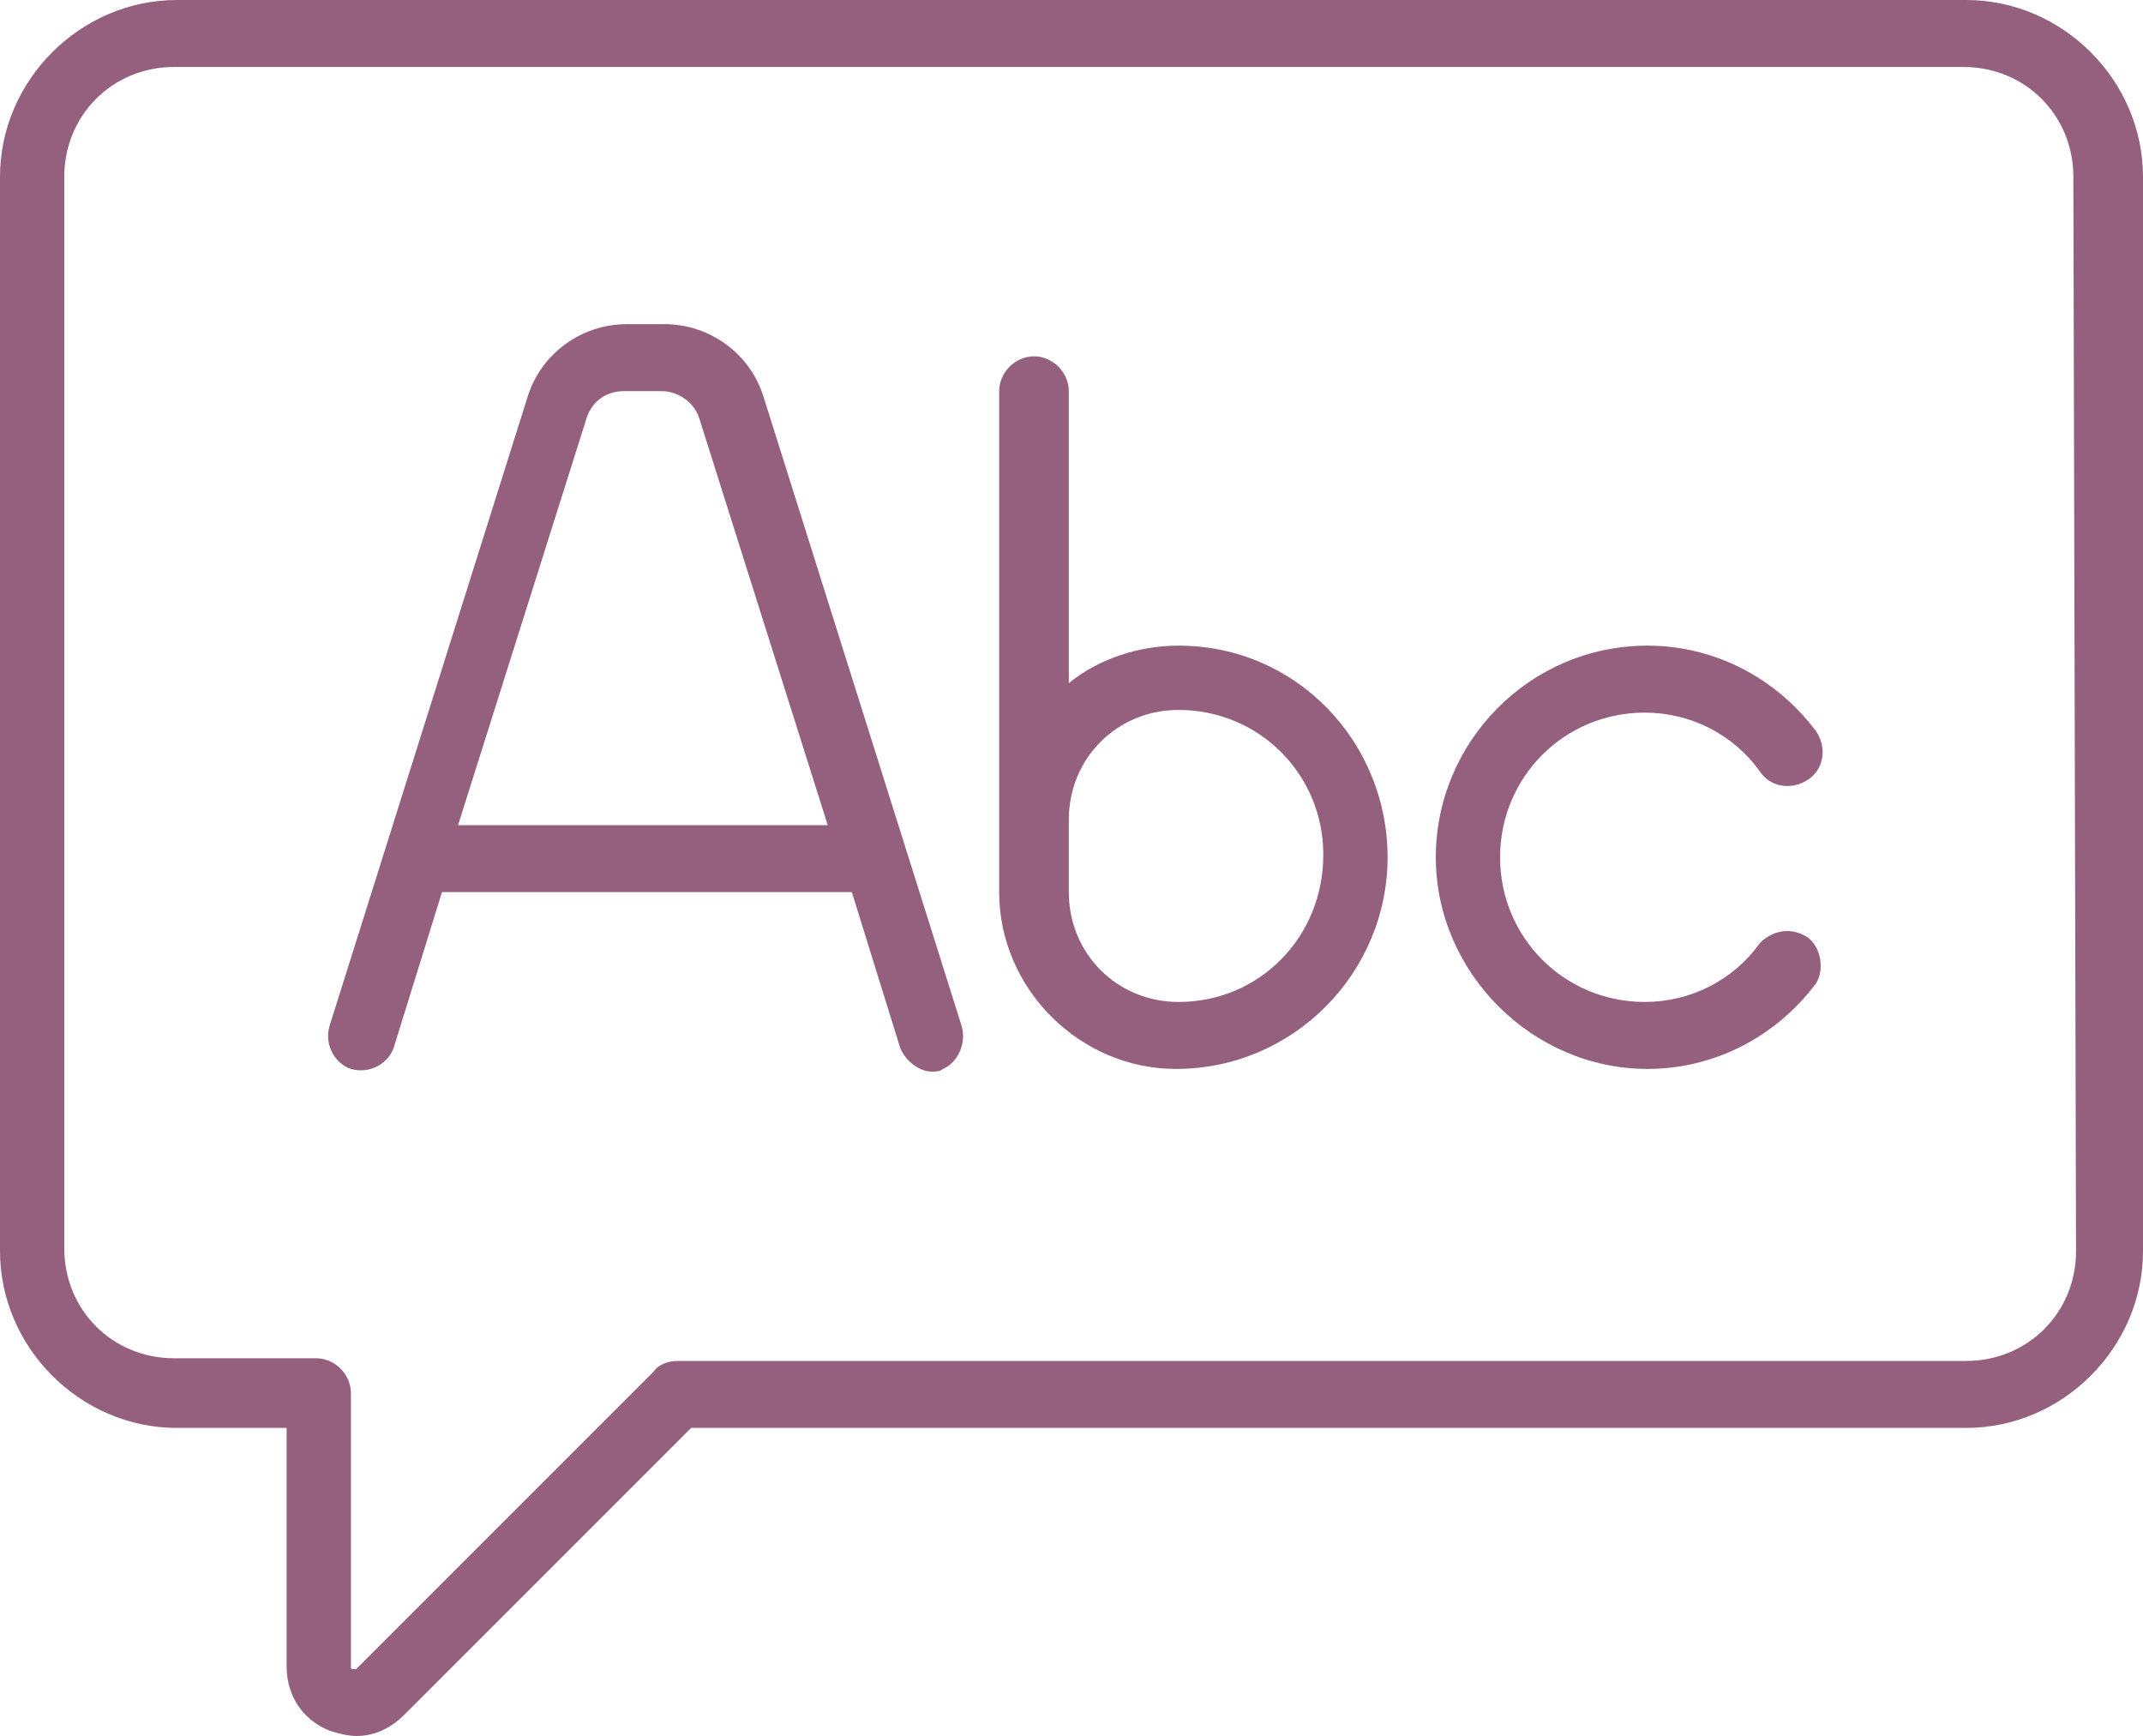 <?xml version="1.0" encoding="utf-8"?>
<!-- Generator: Adobe Illustrator 22.1.0, SVG Export Plug-In . SVG Version: 6.00 Build 0)  -->
<svg version="1.1" id="Layer_1" xmlns="http://www.w3.org/2000/svg" xmlns:xlink="http://www.w3.org/1999/xlink" x="0px" y="0px"
	 width="80px" height="64.8px" viewBox="0 0 80 64.8" enable-background="new 0 0 80 64.8" xml:space="preserve">
<g>
	<g>
		<path fill="#94607E" d="M73.4,0H6.6C3,0,0,3,0,6.6v40.1c0,3.6,3,6.6,6.6,6.6h4.1v8.9c0,1.1,0.6,2,1.6,2.4c0.3,0.1,0.7,0.2,1,0.2
			c0.7,0,1.3-0.3,1.8-0.8l10.7-10.7h47.6c3.6,0,6.6-3,6.6-6.6V6.6C80,3,77,0,73.4,0z M77.5,46.7c0,2.3-1.8,4.1-4.1,4.1H25.3
			c-0.3,0-0.7,0.1-0.9,0.4L13.3,62.3c0,0,0,0-0.1,0s-0.1,0-0.1-0.1V52c0-0.7-0.6-1.3-1.3-1.3H6.5c-2.3,0-4.1-1.8-4.1-4.1v-40
			c0-2.3,1.8-4.1,4.1-4.1h66.8c2.3,0,4.1,1.8,4.1,4.1L77.5,46.7L77.5,46.7z"/>
	</g>
</g>
<g>
	<g>
		<path fill="#94607E" d="M35.9,38.3l-7.4-23.5c-0.5-1.6-2-2.7-3.7-2.7h-1.4c-1.7,0-3.2,1.1-3.7,2.7l-7.4,23.5
			c-0.2,0.7,0.2,1.4,0.8,1.6c0.7,0.2,1.4-0.2,1.6-0.8l1.8-5.8h15.3l1.8,5.8c0.2,0.5,0.7,0.9,1.2,0.9c0.1,0,0.3,0,0.4-0.1
			C35.7,39.7,36.1,39,35.9,38.3z M17.1,30.8l4.8-15.2c0.2-0.6,0.7-1,1.4-1h1.4c0.6,0,1.2,0.4,1.4,1l4.8,15.2H17.1z"/>
	</g>
</g>
<g>
	<g>
		<path fill="#94607E" d="M44,24.1c-1.5,0-3,0.5-4.1,1.4V14.6c0-0.7-0.6-1.3-1.3-1.3s-1.3,0.6-1.3,1.3v18.7c0,3.6,3,6.6,6.6,6.6
			c4.4,0,7.9-3.6,7.9-7.9S48.4,24.1,44,24.1z M44,37.4c-2.3,0-4.1-1.8-4.1-4.1v-2.7c0-2.3,1.8-4.1,4.1-4.1c3,0,5.4,2.4,5.4,5.4
			C49.4,35,47,37.4,44,37.4z"/>
	</g>
</g>
<g>
	<g>
		<path fill="#94607E" d="M67.5,35c-0.6-0.4-1.3-0.3-1.8,0.2c-1,1.4-2.6,2.2-4.3,2.2c-3,0-5.4-2.4-5.4-5.4s2.4-5.4,5.4-5.4
			c1.7,0,3.3,0.8,4.3,2.2c0.4,0.6,1.2,0.7,1.8,0.3s0.7-1.2,0.3-1.8c-1.5-2-3.8-3.2-6.3-3.2c-4.4,0-7.9,3.6-7.9,7.9s3.6,7.9,7.9,7.9
			c2.5,0,4.8-1.2,6.3-3.2C68.1,36.2,68,35.4,67.5,35z"/>
	</g>
</g>
</svg>

